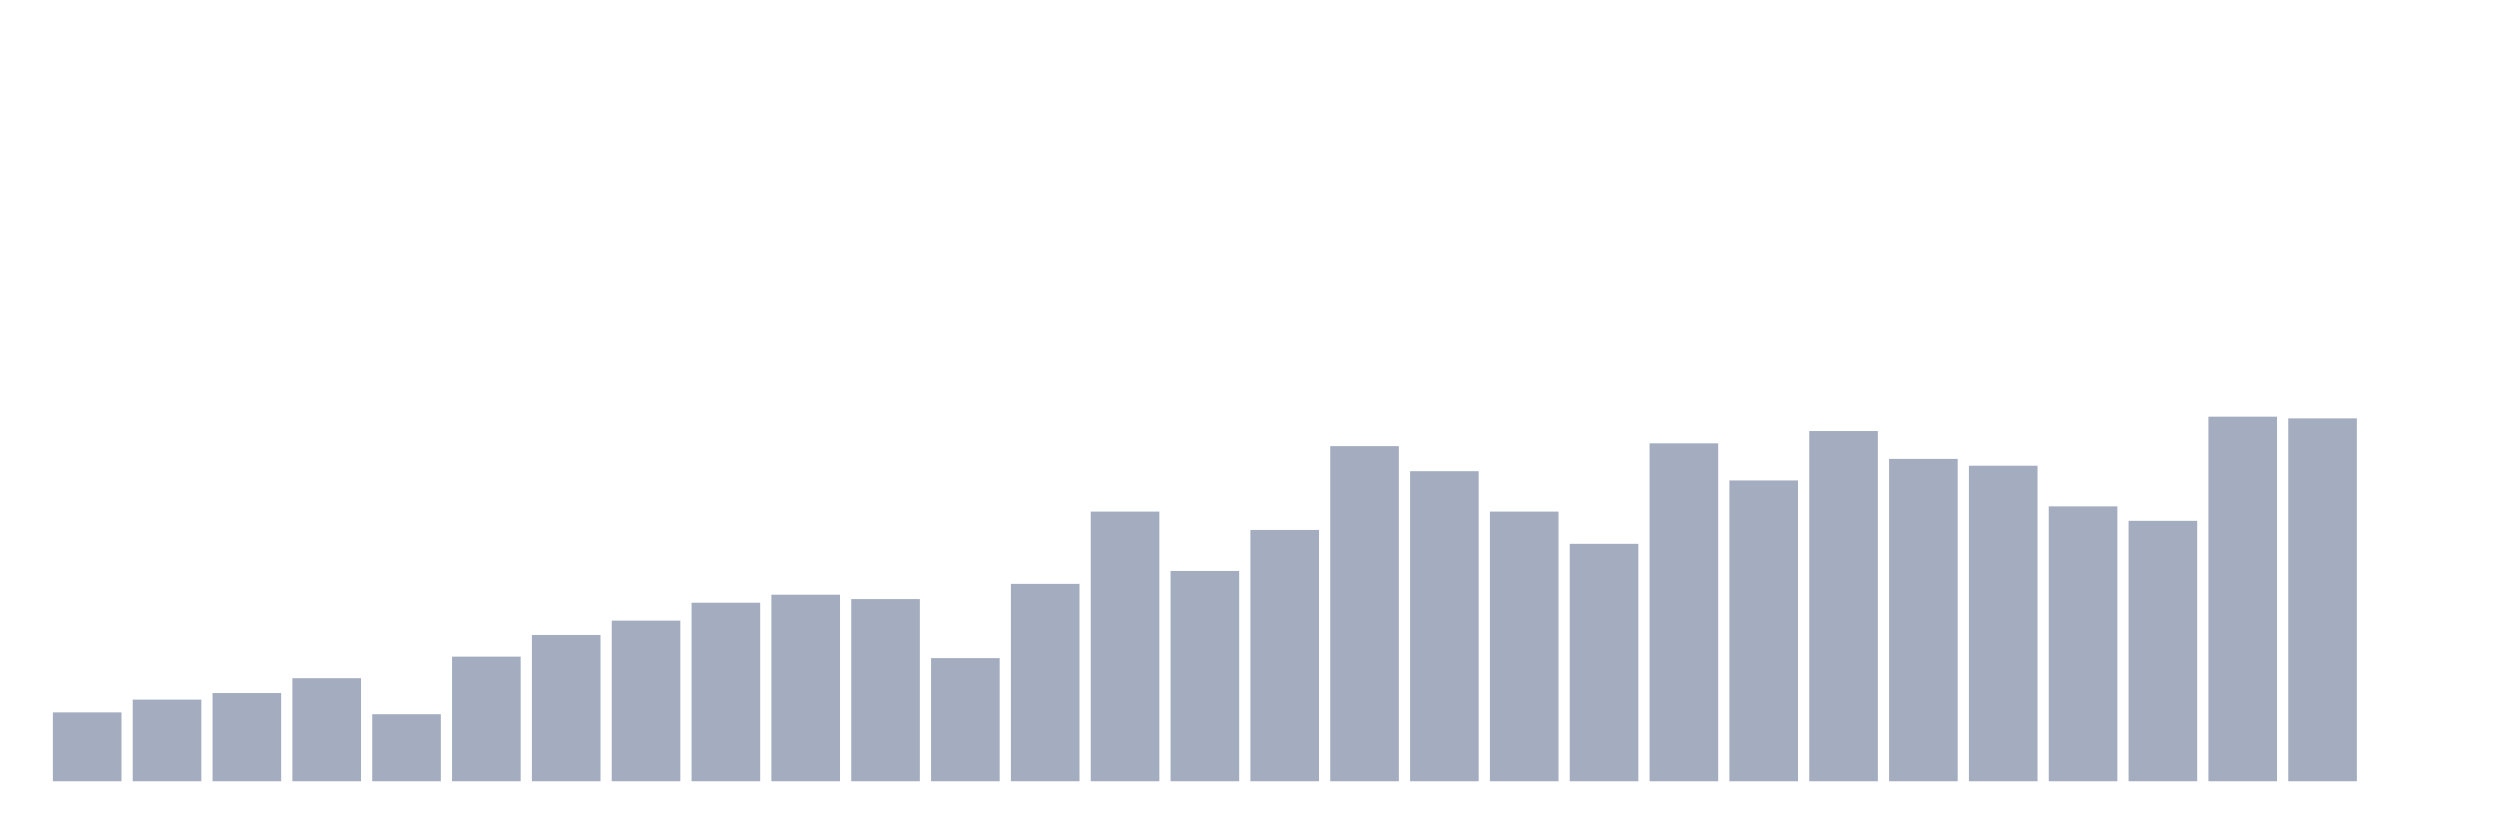 <svg xmlns="http://www.w3.org/2000/svg" viewBox="0 0 480 160"><g transform="translate(10,10)"><rect class="bar" x="0.153" width="13.175" y="126.776" height="13.224" fill="rgb(164,173,192)"></rect><rect class="bar" x="15.482" width="13.175" y="124.322" height="15.678" fill="rgb(164,173,192)"></rect><rect class="bar" x="30.81" width="13.175" y="123.061" height="16.939" fill="rgb(164,173,192)"></rect><rect class="bar" x="46.138" width="13.175" y="120.21" height="19.79" fill="rgb(164,173,192)"></rect><rect class="bar" x="61.466" width="13.175" y="127.126" height="12.874" fill="rgb(164,173,192)"></rect><rect class="bar" x="76.794" width="13.175" y="116.075" height="23.925" fill="rgb(164,173,192)"></rect><rect class="bar" x="92.123" width="13.175" y="111.916" height="28.084" fill="rgb(164,173,192)"></rect><rect class="bar" x="107.451" width="13.175" y="109.159" height="30.841" fill="rgb(164,173,192)"></rect><rect class="bar" x="122.779" width="13.175" y="105.724" height="34.276" fill="rgb(164,173,192)"></rect><rect class="bar" x="138.107" width="13.175" y="104.182" height="35.818" fill="rgb(164,173,192)"></rect><rect class="bar" x="153.436" width="13.175" y="105.023" height="34.977" fill="rgb(164,173,192)"></rect><rect class="bar" x="168.764" width="13.175" y="116.355" height="23.645" fill="rgb(164,173,192)"></rect><rect class="bar" x="184.092" width="13.175" y="102.103" height="37.897" fill="rgb(164,173,192)"></rect><rect class="bar" x="199.42" width="13.175" y="88.224" height="51.776" fill="rgb(164,173,192)"></rect><rect class="bar" x="214.748" width="13.175" y="99.626" height="40.374" fill="rgb(164,173,192)"></rect><rect class="bar" x="230.077" width="13.175" y="91.752" height="48.248" fill="rgb(164,173,192)"></rect><rect class="bar" x="245.405" width="13.175" y="75.654" height="64.346" fill="rgb(164,173,192)"></rect><rect class="bar" x="260.733" width="13.175" y="80.467" height="59.533" fill="rgb(164,173,192)"></rect><rect class="bar" x="276.061" width="13.175" y="88.224" height="51.776" fill="rgb(164,173,192)"></rect><rect class="bar" x="291.39" width="13.175" y="94.416" height="45.584" fill="rgb(164,173,192)"></rect><rect class="bar" x="306.718" width="13.175" y="75.117" height="64.883" fill="rgb(164,173,192)"></rect><rect class="bar" x="322.046" width="13.175" y="82.243" height="57.757" fill="rgb(164,173,192)"></rect><rect class="bar" x="337.374" width="13.175" y="72.757" height="67.243" fill="rgb(164,173,192)"></rect><rect class="bar" x="352.702" width="13.175" y="78.107" height="61.893" fill="rgb(164,173,192)"></rect><rect class="bar" x="368.031" width="13.175" y="79.416" height="60.584" fill="rgb(164,173,192)"></rect><rect class="bar" x="383.359" width="13.175" y="87.22" height="52.78" fill="rgb(164,173,192)"></rect><rect class="bar" x="398.687" width="13.175" y="90" height="50" fill="rgb(164,173,192)"></rect><rect class="bar" x="414.015" width="13.175" y="70" height="70" fill="rgb(164,173,192)"></rect><rect class="bar" x="429.344" width="13.175" y="70.327" height="69.673" fill="rgb(164,173,192)"></rect><rect class="bar" x="444.672" width="13.175" y="140" height="0" fill="rgb(164,173,192)"></rect></g></svg>